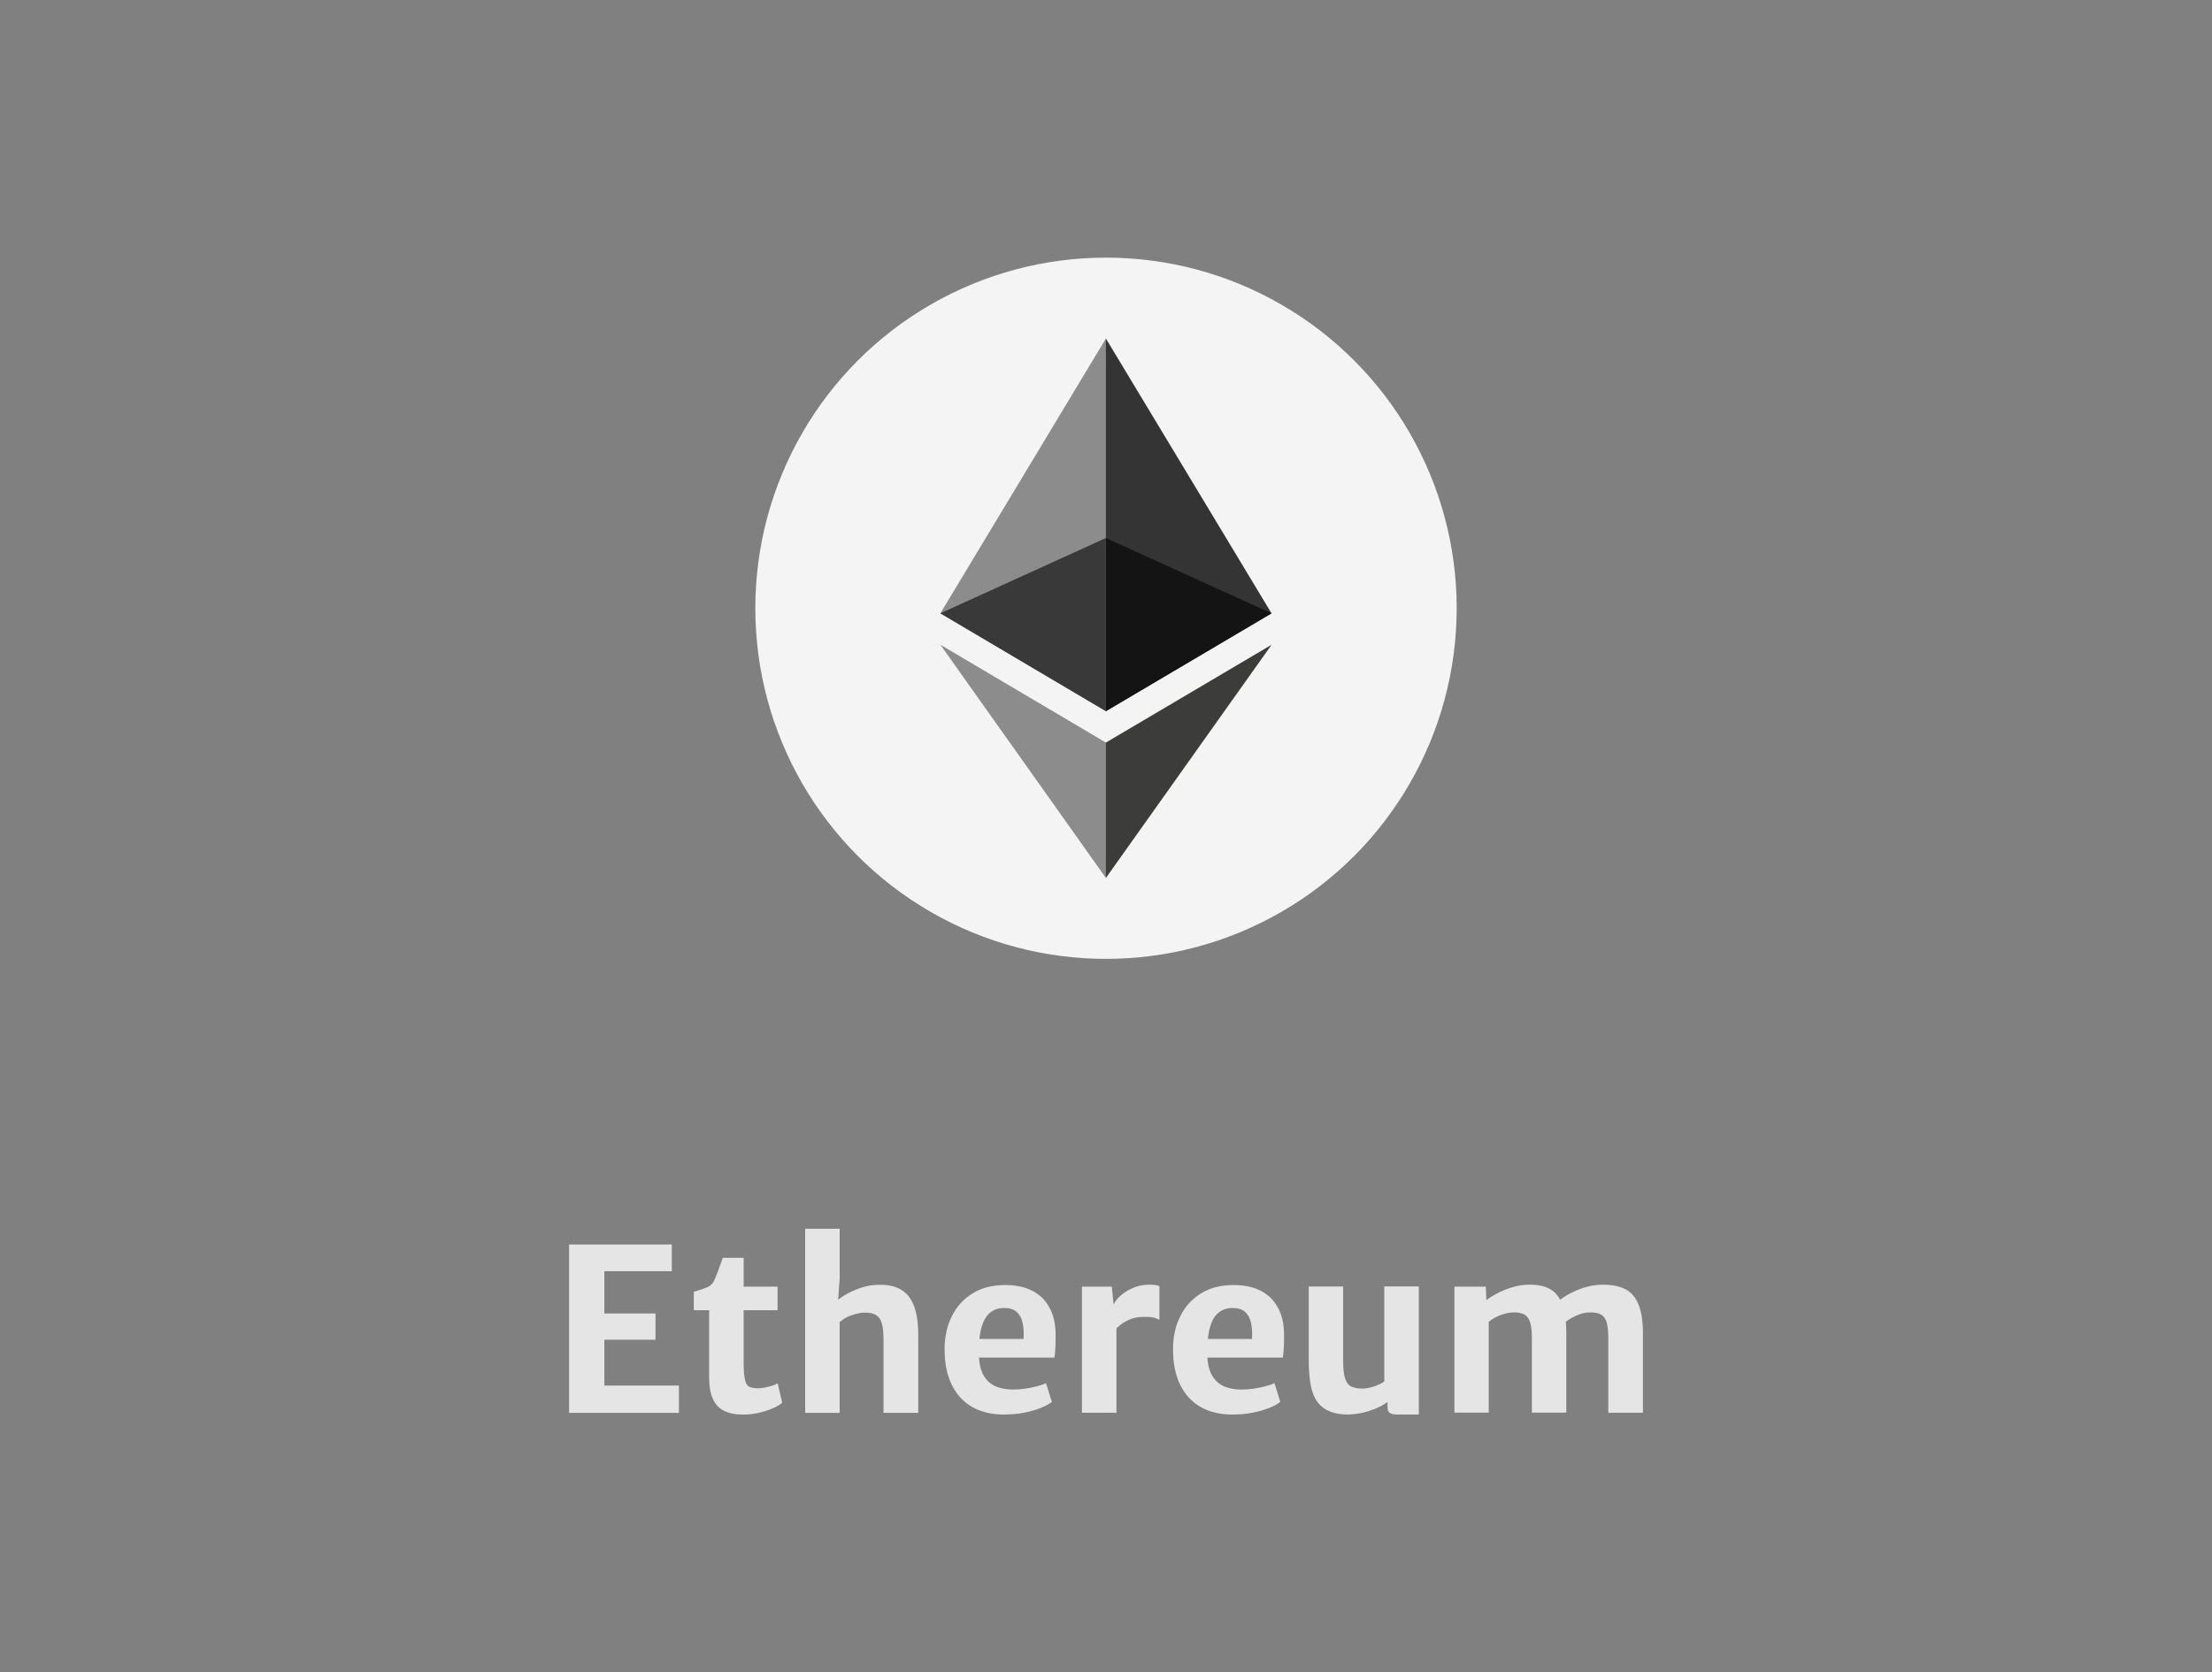 <?xml version="1.0" encoding="UTF-8"?>
<svg xmlns="http://www.w3.org/2000/svg" id="_图层_1" data-name="图层 1" viewBox="0 0 205 155">
  <rect x="0" y="0" width="205" height="155" fill="#808080" stroke="none"/>
  <defs>
    <style>
      .cls-1 {
        fill: #f4f4f4;
      }

      .cls-2 {
        fill: #e5e5e5;
      }

      .cls-3 {
        fill: #8c8c8c;
      }

      .cls-4 {
        fill: #141414;
      }

      .cls-5 {
        fill: #393939;
      }

      .cls-6 {
        fill: #3c3c3b;
      }

      .cls-7 {
        fill: #343434;
      }
    </style>
  </defs>
  <g>
    <path class="cls-2" d="M52.74,130.95v-15.6h9.52v2.48h-6.25v3.92h4.74v2.43h-4.74v4.25h6.91v2.53h-10.19Z"></path>
    <path class="cls-2" d="M68.87,131.12c-.71,0-1.3-.12-1.77-.35-.47-.23-.81-.61-1.04-1.12s-.34-1.19-.34-2.03v-6.17h-1.42v-1.71c.52-.15,.93-.29,1.24-.42s.54-.36,.68-.69c.07-.16,.15-.35,.23-.57,.08-.22,.17-.45,.26-.7,.09-.25,.19-.51,.28-.77h1.93v2.67h3.14v2.19h-3.14v4.82c0,.74,.04,1.28,.12,1.62,.08,.34,.21,.56,.4,.65,.19,.09,.46,.14,.82,.14,.18,0,.39-.02,.63-.07,.24-.05,.47-.1,.68-.17,.22-.07,.38-.14,.5-.22l.42,1.8c-.19,.17-.47,.34-.85,.51-.38,.17-.81,.31-1.29,.42-.48,.11-.98,.17-1.48,.17Z"></path>
    <path class="cls-2" d="M74.62,130.95v-17.06h3.2v4.57l-.17,2.4-.1-.29c.26-.22,.59-.45,1-.67,.41-.22,.86-.41,1.35-.57,.49-.15,.99-.24,1.51-.24,1.27-.04,2.21,.32,2.8,1.06,.59,.74,.89,1.93,.89,3.55v7.26h-3.22v-6.89c0-.92-.13-1.56-.4-1.91-.27-.35-.73-.51-1.39-.49-.29,0-.65,.08-1.08,.21-.43,.13-.82,.35-1.19,.66v8.42h-3.2Z"></path>
    <path class="cls-2" d="M93.12,131.12c-1.8,0-3.18-.54-4.14-1.61s-1.44-2.55-1.44-4.44c0-1.13,.22-2.15,.66-3.04,.44-.9,1.07-1.6,1.91-2.13s1.85-.79,3.06-.79c.61,0,1.19,.07,1.74,.23s1.05,.42,1.48,.78c.43,.36,.78,.84,1.04,1.43,.26,.59,.4,1.31,.4,2.17,0,.43,0,.82-.02,1.19s-.05,.68-.09,.93h-8.45l.21-1.73h5.38c.04-.57,0-1.07-.09-1.5-.09-.43-.28-.77-.55-1.01-.27-.24-.66-.36-1.16-.36s-.9,.13-1.26,.4c-.36,.27-.64,.72-.83,1.37-.19,.65-.28,1.54-.25,2.67,.03,.76,.18,1.37,.45,1.83,.27,.46,.64,.79,1.1,.99,.46,.2,1.01,.3,1.62,.3,.34,0,.7-.03,1.1-.08,.4-.06,.78-.13,1.13-.23,.36-.09,.63-.19,.82-.29l.54,1.74c-.26,.21-.61,.4-1.07,.58-.45,.18-.96,.32-1.53,.43s-1.16,.16-1.76,.16Z"></path>
    <path class="cls-2" d="M100.27,130.95v-11.69h2.77l.18,1.83,.25,.56v9.3h-3.2Zm3.01-7.62l-.15-2.25c.13-.34,.36-.66,.69-.96,.34-.3,.74-.55,1.2-.75s.95-.29,1.46-.29c.21,0,.4,.01,.58,.03,.18,.02,.31,.06,.39,.11v3.12c-.1-.06-.25-.13-.45-.19-.2-.06-.51-.09-.92-.09-.5,0-.94,.07-1.3,.21-.36,.14-.67,.32-.92,.51-.25,.2-.44,.38-.58,.54Z"></path>
    <path class="cls-2" d="M114.29,131.12c-1.8,0-3.18-.54-4.14-1.61s-1.44-2.55-1.44-4.44c0-1.13,.22-2.15,.66-3.04,.44-.9,1.07-1.6,1.91-2.13s1.85-.79,3.06-.79c.61,0,1.19,.07,1.74,.23s1.05,.42,1.48,.78c.43,.36,.78,.84,1.04,1.43,.26,.59,.4,1.31,.4,2.17,0,.43,0,.82-.02,1.19s-.05,.68-.09,.93h-8.45l.21-1.73h5.38c.04-.57,0-1.07-.09-1.5-.09-.43-.28-.77-.55-1.01-.27-.24-.66-.36-1.16-.36s-.9,.13-1.26,.4-.64,.72-.83,1.37c-.19,.65-.27,1.54-.25,2.67,.03,.76,.18,1.37,.45,1.83,.27,.46,.64,.79,1.1,.99,.46,.2,1.01,.3,1.62,.3,.34,0,.7-.03,1.1-.08,.4-.06,.78-.13,1.13-.23,.36-.09,.63-.19,.82-.29l.54,1.74c-.26,.21-.61,.4-1.07,.58-.45,.18-.96,.32-1.53,.43s-1.16,.16-1.76,.16Z"></path>
    <path class="cls-2" d="M125.06,131.12c-.81,0-1.47-.12-1.97-.36-.5-.24-.88-.59-1.14-1.03s-.43-.98-.52-1.59c-.09-.61-.14-1.28-.14-2.02v-6.87h3.19v6.91c0,.74,.06,1.29,.19,1.65,.13,.36,.32,.61,.58,.72s.6,.18,1.01,.18c.25,0,.51-.04,.78-.11,.27-.07,.51-.16,.74-.26,.22-.1,.4-.2,.51-.29v-8.81h3.2v11.87h-2.04c-.27,0-.48-.04-.63-.13-.15-.08-.23-.28-.23-.59v-.78l.06,.3c-.29,.22-.64,.43-1.04,.6-.41,.18-.84,.32-1.29,.43-.45,.1-.87,.16-1.27,.16Z"></path>
    <path class="cls-2" d="M134.79,130.95v-11.69h2.91l.05,1.25c.27-.21,.62-.42,1.03-.64,.42-.22,.87-.4,1.36-.55,.49-.15,.99-.23,1.5-.24,.81-.02,1.47,.11,1.98,.39,.52,.28,.9,.75,1.16,1.42,.25,.67,.38,1.57,.38,2.69v7.36h-3.19v-6.89c0-.6-.05-1.08-.15-1.43s-.27-.61-.52-.76c-.25-.15-.6-.22-1.06-.21-.31,0-.67,.07-1.1,.22-.43,.15-.82,.36-1.17,.65v8.42h-3.19Zm10.24-8.37l-.59-1.98c.22-.2,.54-.41,.96-.65,.42-.23,.9-.44,1.44-.61,.55-.17,1.12-.26,1.73-.26,.8,0,1.48,.13,2.03,.4,.55,.27,.96,.74,1.24,1.41,.28,.67,.42,1.57,.42,2.71v7.35h-3.21v-6.9c0-.6-.05-1.08-.14-1.43-.09-.35-.27-.61-.51-.76-.25-.15-.6-.22-1.07-.21-.4,0-.81,.1-1.23,.29-.42,.19-.78,.4-1.07,.64Z"></path>
  </g>
  <g>
    <circle class="cls-1" cx="102.5" cy="56.38" r="32.5"></circle>
    <g id="Layer_1">
      <g id="_1421394342400" data-name=" 1421394342400">
        <g>
          <polygon class="cls-7" points="102.49 31.38 102.16 32.52 102.16 65.58 102.49 65.92 117.84 56.85 102.49 31.38"></polygon>
          <polygon class="cls-3" points="102.49 31.38 87.15 56.85 102.49 65.92 102.49 49.87 102.49 31.38"></polygon>
          <polygon class="cls-6" points="102.49 68.83 102.31 69.06 102.31 80.83 102.49 81.38 117.85 59.76 102.49 68.83"></polygon>
          <polygon class="cls-3" points="102.49 81.38 102.49 68.83 87.15 59.76 102.49 81.38"></polygon>
          <polygon class="cls-4" points="102.49 65.92 117.84 56.85 102.49 49.87 102.49 65.92"></polygon>
          <polygon class="cls-5" points="87.15 56.85 102.49 65.92 102.49 49.87 87.15 56.85"></polygon>
        </g>
      </g>
    </g>
  </g>
</svg>
